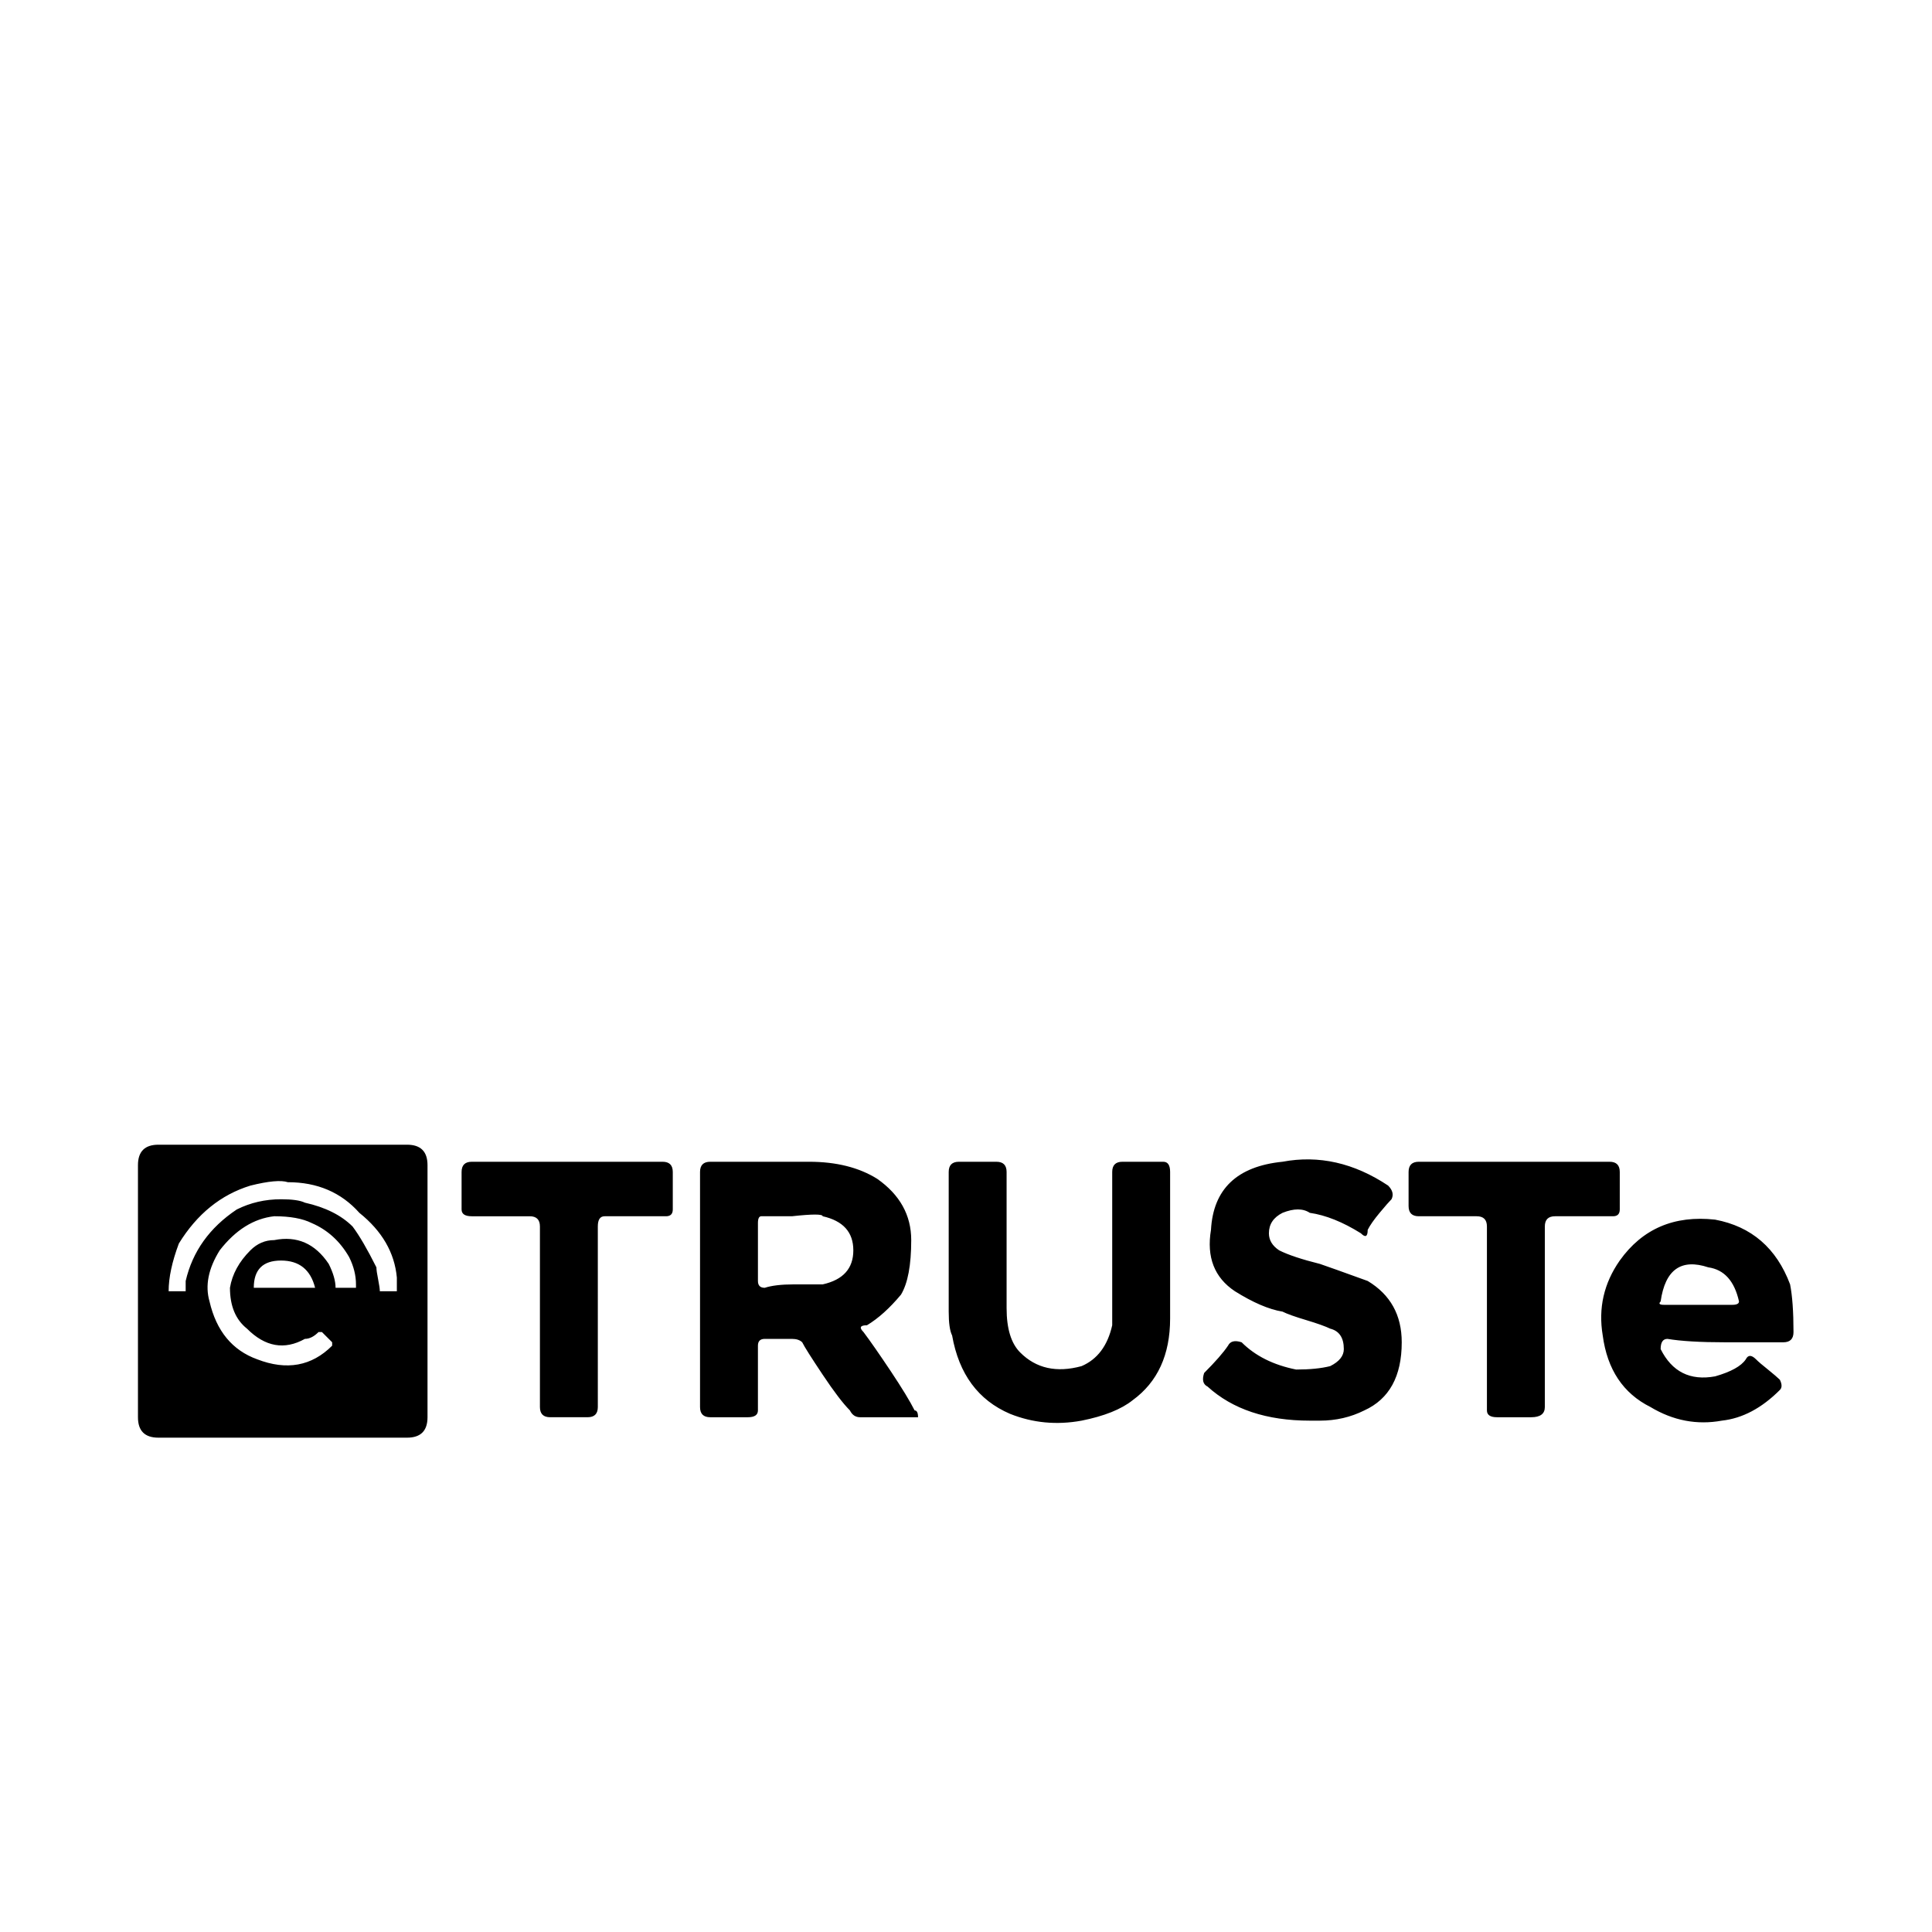 <svg viewBox="0 0 1195 1195" xmlns="http://www.w3.org/2000/svg"><path d="M264.43 720.681v155.914c0 8.428-4.219 12.646-12.647 12.646H97.978c-8.428 0-12.646-4.208-12.646-12.636V720.68c0-8.428 4.22-12.647 12.646-12.647h153.815c8.417.01 12.636 4.219 12.636 12.647zm-18.964 77.968v-8.428c-1.413-15.442-9.144-28.774-23.173-40.028-11.254-12.646-25.999-18.964-44.247-18.964-4.219-1.383-11.95-.697-23.173 2.109-18.268 5.622-33.014 17.582-44.247 35.82-4.219 11.264-6.318 21.074-6.318 29.501h10.537v-6.318c4.22-18.238 14.745-32.983 31.601-44.247 8.427-4.219 17.552-6.318 27.392-6.318 7.014 0 11.93.727 14.745 2.109 12.647 2.837 22.457 7.731 29.501 14.745 4.22 5.622 9.124 14.05 14.745 25.283 0 1.413.338 3.891 1.054 7.373.696 3.523 1.054 5.99 1.054 7.373h10.526zm-25.282-2.11v-2.109c0-5.591-1.413-11.233-4.219-16.855-5.622-9.81-13.363-16.855-23.173-21.074-5.622-2.806-13.363-4.219-23.173-4.219-12.647 1.413-23.89 8.428-33.71 21.074-7.035 11.264-9.145 21.801-6.318 31.601 4.22 18.268 14.03 30.228 29.502 35.819 18.248 7.045 33.71 4.219 46.356-8.428v-2.11l-6.318-6.318h-2.109c-2.826 2.837-5.622 4.219-8.427 4.219-12.647 7.045-24.586 4.946-35.819-6.318-7.035-5.591-10.537-14.019-10.537-25.283 1.392-8.428 5.602-16.128 12.646-23.173 4.22-4.219 9.124-6.318 14.745-6.318 14.03-2.806 25.282 2.109 33.71 14.745 2.806 5.622 4.22 10.537 4.22 14.745h12.625zm-46.357-16.855c-11.254 0-16.855 5.622-16.855 16.855h37.93c-2.827-11.233-9.842-16.855-21.075-16.855zm235.981-61.102H291.822c-4.219 0-6.318 2.11-6.318 6.318v23.173c0 2.837 2.11 4.219 6.318 4.219h35.82c4.22 0 6.318 2.109 6.318 6.318v111.667c0 4.219 2.11 6.318 6.318 6.318h23.173c4.22 0 6.318-2.11 6.318-6.318V758.61c0-4.219 1.392-6.318 4.22-6.318h37.928c2.806 0 4.22-1.383 4.22-4.219V724.9c0-4.219-2.11-6.318-6.33-6.318zm141.17 129.577c7.013 10.537 11.93 18.637 14.744 24.228 1.392 0 2.11 1.413 2.11 4.219h-35.82c-2.826 0-4.925-1.383-6.318-4.219-4.219-4.219-9.84-11.591-16.855-22.118-7.035-10.537-11.254-17.183-12.647-20.019-1.413-1.383-3.522-2.11-6.318-2.11H473.02c-2.826 0-4.219 1.413-4.219 4.219v40.028c0 2.837-2.11 4.219-6.318 4.219H439.31c-4.219 0-6.318-2.11-6.318-6.318V724.9c0-4.219 2.11-6.318 6.318-6.318h61.102c16.855 0 30.884 3.523 42.137 10.537 14.03 9.84 21.074 22.477 21.074 37.929 0 15.472-2.11 26.696-6.318 33.71-7.035 8.428-14.05 14.745-21.074 18.964-4.219 0-4.925 1.413-2.11 4.219 4.22 5.611 9.82 13.68 16.855 24.217zm-23.174-74.803c0-11.233-6.318-18.238-18.964-21.074 0-1.382-6.318-1.382-18.964 0h-18.964c-1.413 0-2.11 1.413-2.11 4.219v35.82c0 2.837 1.392 4.219 4.22 4.219 4.218-1.382 10.177-2.109 17.91-2.109h17.91c12.646-2.806 18.963-9.81 18.963-21.074zm191.733-54.774h-25.283c-4.219 0-6.318 2.11-6.318 6.318v94.812c-2.826 12.647-9.144 21.074-18.965 25.283-15.462 4.219-28.109 1.413-37.929-8.428-5.622-5.591-8.428-14.745-8.428-27.392V724.9c0-4.219-2.11-6.318-6.318-6.318h-23.173c-4.219 0-6.318 2.109-6.318 6.318v86.385c0 7.045.697 11.95 2.11 14.745 4.22 23.9 16.138 40.028 35.82 48.466 14.028 5.622 28.783 7.045 44.246 4.219 14.03-2.806 24.566-7.014 31.601-12.646 15.442-11.234 23.173-28.089 23.173-50.565v-28.446-33.71-28.446c0-4.219-1.413-6.318-4.219-6.318zM845.96 792.32c-15.462-5.591-25.283-9.124-29.5-10.537-11.255-2.806-19.683-5.591-25.284-8.428-4.219-2.806-6.318-6.318-6.318-10.537 0-5.591 2.806-9.81 8.428-12.647 7.014-2.806 12.646-2.806 16.855 0 9.82 1.413 20.357 5.622 31.601 12.647 2.806 2.837 4.22 2.11 4.22-2.11 1.392-2.806 3.86-6.318 7.372-10.537 3.502-4.219 5.96-7.014 7.373-8.428 1.393-2.806.697-5.591-2.11-8.428-21.074-14.018-42.855-18.964-65.32-14.745-28.11 2.837-42.856 16.855-44.248 42.137-2.826 16.855 2.11 29.502 14.745 37.929 11.234 7.045 21.074 11.264 29.501 12.647 2.806 1.413 7.711 3.164 14.745 5.264 7.014 2.11 11.93 3.891 14.745 5.264 5.601 1.413 8.428 5.622 8.428 12.646 0 4.219-2.826 7.731-8.428 10.537-5.622 1.413-12.646 2.11-21.074 2.11-14.049-2.806-25.283-8.428-33.71-16.855-4.219-1.383-7.035-.697-8.428 2.11-2.826 4.219-7.73 9.841-14.745 16.855-1.413 4.219-.717 7.045 2.11 8.428 15.442 14.049 36.516 21.074 63.212 21.074h6.318c9.82 0 18.965-2.11 27.392-6.318 15.442-7.014 23.173-21.074 23.173-42.137.01-16.865-7.024-29.512-21.053-37.939zm155.915-44.247V724.9c0-4.219-2.11-6.318-6.318-6.318H877.571c-4.219 0-6.318 2.11-6.318 6.318v21.074c0 4.219 2.11 6.318 6.318 6.318h35.82c4.218 0 6.317 2.11 6.317 6.318v113.777c0 2.837 2.11 4.219 6.318 4.219H947.1c5.601 0 8.428-2.11 8.428-6.318V758.61c0-4.219 2.11-6.318 6.318-6.318h35.82c2.794 0 4.207-1.382 4.207-4.219zm105.348 46.356c1.393 7.045 2.11 16.855 2.11 29.502 0 4.219-2.11 6.318-6.318 6.318h-35.819c-15.462 0-27.392-.697-35.819-2.11-2.826 0-4.219 2.11-4.219 6.318 7.014 14.049 18.247 19.692 33.71 16.855 9.82-2.806 16.138-6.318 18.965-10.537 1.393-2.806 3.502-2.806 6.318 0 1.393 1.413 3.861 3.523 7.373 6.318 3.502 2.837 5.96 4.946 7.373 6.318 1.393 2.837 1.393 4.946 0 6.318-11.254 11.264-23.173 17.582-35.819 18.965-15.462 2.837-30.218 0-44.247-8.428-16.855-8.428-26.696-23.173-29.5-44.247-2.827-16.855.696-32.297 10.536-46.356 14.03-19.661 33.71-28.088 58.992-25.282 22.477 4.229 37.94 17.602 46.366 40.048zm-31.6 10.537c-2.826-12.646-9.144-19.661-18.965-21.074-16.855-5.591-26.696 1.413-29.5 21.074-1.414 1.413-.718 2.11 2.11 2.11h42.147c2.795 0 4.208-.697 4.208-2.11z"/></svg>